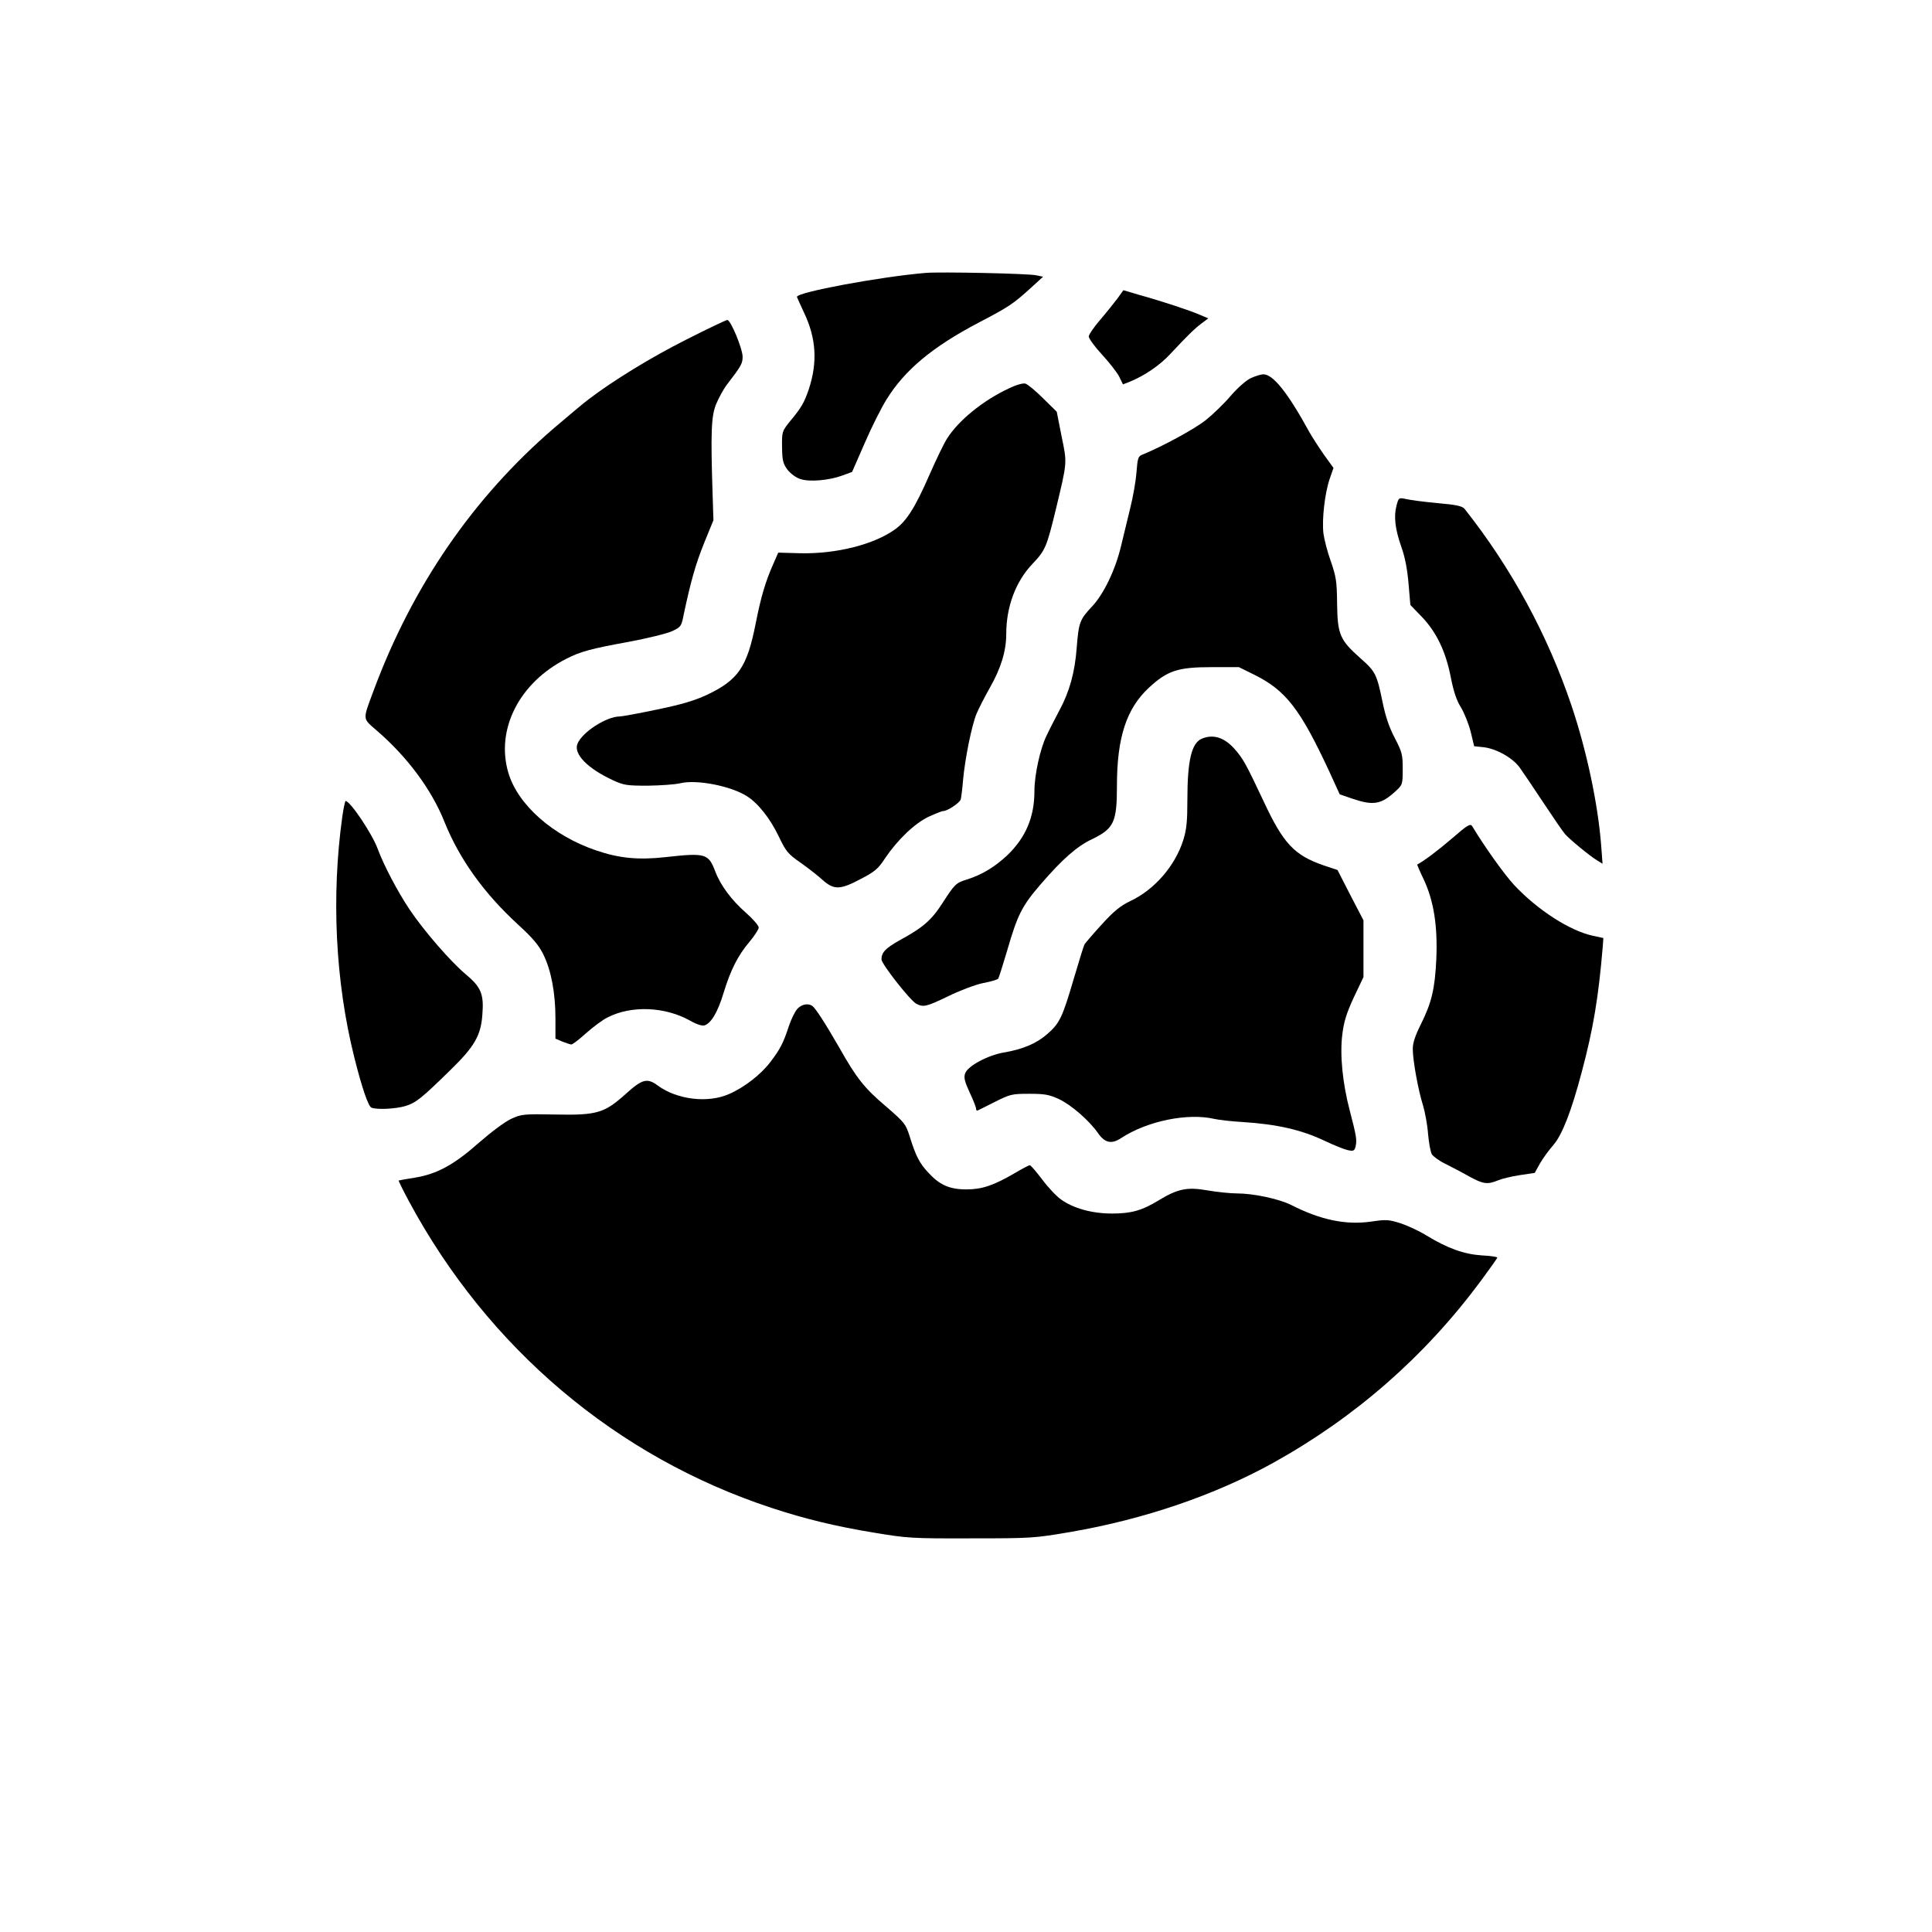 <?xml version="1.0" standalone="no"?>
<!DOCTYPE svg PUBLIC "-//W3C//DTD SVG 20010904//EN"
 "http://www.w3.org/TR/2001/REC-SVG-20010904/DTD/svg10.dtd">
<svg version="1.0" xmlns="http://www.w3.org/2000/svg"
 width="960pt" height="960pt" viewBox="0 0 960 960"
 preserveAspectRatio="xMidYMid meet">
<g transform="translate(0,960) scale(0.1,-0.1)"
fill="#000000" stroke="none">
<path d="M4600 8244 c-226 -19 -640 -96 -640 -119 0 -2 16 -37 35 -78 61 -128
68 -247 24 -381 -23 -67 -37 -92 -94 -160 -39 -49 -40 -51 -39 -128 1 -67 5
-82 27 -112 15 -19 43 -40 63 -46 46 -16 143 -7 209 17 l49 18 63 144 c34 79
83 176 108 216 91 147 228 261 458 382 152 79 173 94 262 175 l58 53 -34 7
c-37 9 -477 18 -549 12z"/>
<path d="M5552 8116 c-17 -22 -55 -70 -86 -106 -31 -36 -56 -73 -56 -82 0 -10
29 -50 65 -89 36 -39 75 -89 86 -110 l19 -39 38 15 c72 30 146 81 196 135 88
94 120 125 155 152 l35 26 -40 17 c-47 21 -189 68 -301 99 l-81 24 -30 -42z"/>
<path d="M3409 7912 c-171 -86 -361 -202 -484 -296 -22 -16 -99 -81 -172 -143
-401 -345 -703 -784 -896 -1303 -56 -151 -57 -137 15 -200 153 -132 273 -294
337 -455 74 -184 196 -354 365 -509 73 -67 103 -102 126 -149 39 -79 60 -192
60 -318 l0 -100 35 -15 c19 -7 39 -14 44 -14 6 0 39 25 73 56 35 31 83 67 108
79 118 60 284 53 408 -16 33 -19 61 -28 73 -24 33 11 66 67 94 160 35 115 72
188 129 255 25 30 46 62 46 71 0 10 -29 43 -64 74 -71 62 -126 136 -152 205
-34 89 -48 93 -247 71 -134 -15 -229 -6 -344 33 -216 73 -390 227 -437 386
-64 216 55 449 289 567 68 35 123 50 305 83 96 18 195 42 220 54 43 20 46 24
57 81 36 169 59 250 101 355 l47 115 -4 125 c-10 312 -7 391 17 451 13 31 37
76 55 99 70 91 77 104 77 137 0 40 -59 183 -76 183 -6 0 -99 -44 -205 -98z"/>
<path d="M6215 7721 c-23 -11 -64 -47 -99 -87 -32 -38 -89 -93 -125 -122 -56
-44 -214 -130 -312 -170 -24 -9 -26 -16 -32 -89 -3 -43 -17 -123 -31 -178 -13
-55 -34 -140 -46 -190 -28 -117 -86 -238 -145 -300 -60 -64 -65 -78 -75 -205
-9 -119 -35 -216 -86 -310 -19 -36 -48 -92 -64 -126 -31 -63 -60 -194 -60
-275 0 -129 -43 -230 -134 -318 -62 -58 -125 -97 -201 -121 -55 -17 -61 -23
-121 -116 -55 -86 -97 -123 -217 -188 -67 -38 -87 -59 -87 -93 0 -23 141 -202
172 -220 36 -19 50 -16 160 37 57 28 134 57 172 65 38 7 72 17 76 22 3 4 23
67 44 138 52 179 73 222 167 331 106 123 180 189 255 224 109 53 124 84 124
265 0 240 47 384 159 488 92 85 144 102 312 102 l135 0 75 -37 c158 -78 229
-170 373 -479 l53 -116 64 -22 c104 -35 142 -28 213 37 35 32 36 34 36 111 0
71 -3 84 -39 153 -27 51 -46 106 -60 174 -30 145 -35 156 -112 224 -101 90
-113 117 -115 270 -1 111 -5 135 -31 210 -17 47 -33 110 -37 140 -8 69 7 200
31 270 l19 55 -47 65 c-25 36 -59 88 -74 115 -105 192 -179 285 -227 285 -13
0 -41 -9 -63 -19z"/>
<path d="M5013 7670 c-129 -60 -251 -160 -307 -249 -15 -23 -54 -104 -87 -179
-72 -165 -115 -233 -174 -274 -106 -75 -292 -121 -469 -117 l-109 3 -24 -55
c-39 -87 -62 -165 -88 -297 -43 -218 -87 -281 -243 -355 -63 -29 -127 -48
-249 -73 -90 -19 -173 -34 -183 -34 -67 0 -189 -79 -211 -137 -19 -50 51 -122
177 -180 54 -25 69 -27 174 -27 63 1 135 6 160 12 80 20 251 -13 331 -64 56
-35 116 -111 159 -201 35 -73 45 -86 107 -129 37 -26 87 -65 110 -86 57 -51
88 -50 191 5 69 36 86 50 121 104 61 90 146 172 216 205 33 15 65 28 72 28 21
0 82 41 87 58 2 9 8 51 11 92 10 112 44 278 68 335 12 28 41 84 64 125 56 97
83 185 83 269 0 137 47 262 131 350 63 66 70 83 115 268 58 242 57 229 29 365
l-24 122 -68 67 c-37 37 -77 70 -88 73 -12 3 -45 -6 -82 -24z"/>
<path d="M6939 7087 c-14 -54 -7 -116 25 -207 18 -50 29 -111 35 -180 l9 -106
55 -57 c73 -75 121 -173 146 -303 14 -71 29 -116 51 -150 16 -27 38 -81 48
-121 l17 -71 48 -5 c64 -8 144 -53 179 -102 16 -22 69 -101 118 -175 49 -74
97 -144 107 -155 24 -27 121 -107 157 -129 l29 -18 -7 93 c-16 205 -72 469
-147 692 -118 351 -299 685 -532 979 -11 13 -41 20 -133 28 -65 6 -136 15
-156 20 -38 8 -38 8 -49 -33z"/>
<path d="M5973 5930 c-52 -21 -73 -107 -73 -306 0 -104 -4 -146 -20 -197 -40
-128 -142 -247 -263 -304 -50 -24 -82 -50 -143 -117 -43 -47 -81 -92 -85 -98
-4 -7 -28 -85 -54 -173 -56 -191 -70 -220 -131 -273 -52 -46 -121 -76 -217
-92 -80 -14 -178 -67 -191 -103 -8 -21 -3 -40 22 -95 18 -38 32 -74 32 -81 0
-7 3 -11 8 -9 4 2 43 21 86 43 76 38 85 40 170 40 77 0 100 -4 149 -27 61 -29
148 -105 192 -167 34 -50 68 -58 116 -26 130 85 331 126 464 95 22 -5 83 -12
135 -15 176 -11 298 -39 415 -95 44 -21 94 -41 112 -45 29 -6 33 -4 39 19 7
31 4 51 -29 177 -36 137 -50 278 -37 380 8 64 21 105 57 183 l48 101 0 141 0
141 -65 125 -64 125 -69 23 c-145 50 -200 108 -297 316 -89 189 -102 211 -139
255 -53 63 -109 83 -168 59z"/>
<path d="M1701 5543 c-55 -395 -35 -819 59 -1195 38 -152 70 -246 86 -252 28
-11 120 -6 168 8 52 16 78 36 225 180 119 116 151 171 158 276 8 101 -7 136
-84 200 -73 61 -207 215 -278 321 -60 90 -127 217 -159 303 -28 75 -136 236
-159 236 -2 0 -10 -35 -16 -77z"/>
<path d="M7215 5434 c-71 -61 -138 -111 -173 -130 -1 0 13 -34 33 -75 49 -106
69 -228 62 -394 -7 -149 -23 -217 -78 -327 -27 -54 -39 -90 -39 -120 0 -58 27
-205 51 -281 10 -34 22 -98 25 -142 4 -44 12 -89 19 -101 8 -11 37 -33 67 -47
29 -15 82 -42 117 -62 71 -39 92 -42 145 -20 19 8 68 20 109 26 l73 11 26 47
c15 26 45 67 67 92 43 50 89 166 141 364 57 213 83 371 104 622 l3 42 -51 11
c-114 24 -276 128 -392 252 -49 53 -145 187 -209 293 -9 14 -23 6 -100 -61z"/>
<path d="M3962 4587 c-12 -13 -31 -52 -43 -88 -27 -83 -43 -113 -91 -176 -47
-62 -129 -126 -205 -159 -105 -47 -259 -28 -353 41 -54 40 -78 34 -160 -40
-107 -96 -143 -107 -349 -103 -158 3 -169 2 -220 -21 -31 -14 -98 -64 -160
-118 -125 -111 -210 -157 -321 -175 -41 -6 -77 -13 -79 -14 -1 -2 21 -47 50
-101 393 -732 1033 -1273 1804 -1526 163 -54 320 -92 510 -123 162 -27 185
-29 480 -28 303 0 314 1 496 32 365 63 716 183 1005 343 409 227 754 529 1032
904 45 61 82 113 82 116 0 4 -35 9 -77 11 -88 6 -168 34 -275 99 -37 23 -96
50 -130 61 -57 18 -71 19 -145 8 -125 -18 -251 8 -398 83 -61 30 -186 57 -269
57 -33 0 -99 7 -146 15 -101 18 -148 8 -242 -49 -83 -51 -137 -66 -232 -66
-100 0 -193 26 -254 70 -23 16 -65 61 -94 100 -29 38 -56 70 -61 70 -5 0 -39
-18 -76 -40 -105 -61 -162 -80 -239 -80 -84 0 -133 22 -189 83 -45 48 -63 84
-94 184 -18 57 -26 67 -114 143 -109 92 -148 141 -235 295 -69 120 -118 196
-134 207 -21 14 -53 8 -74 -15z"/>
</g>
</svg>
